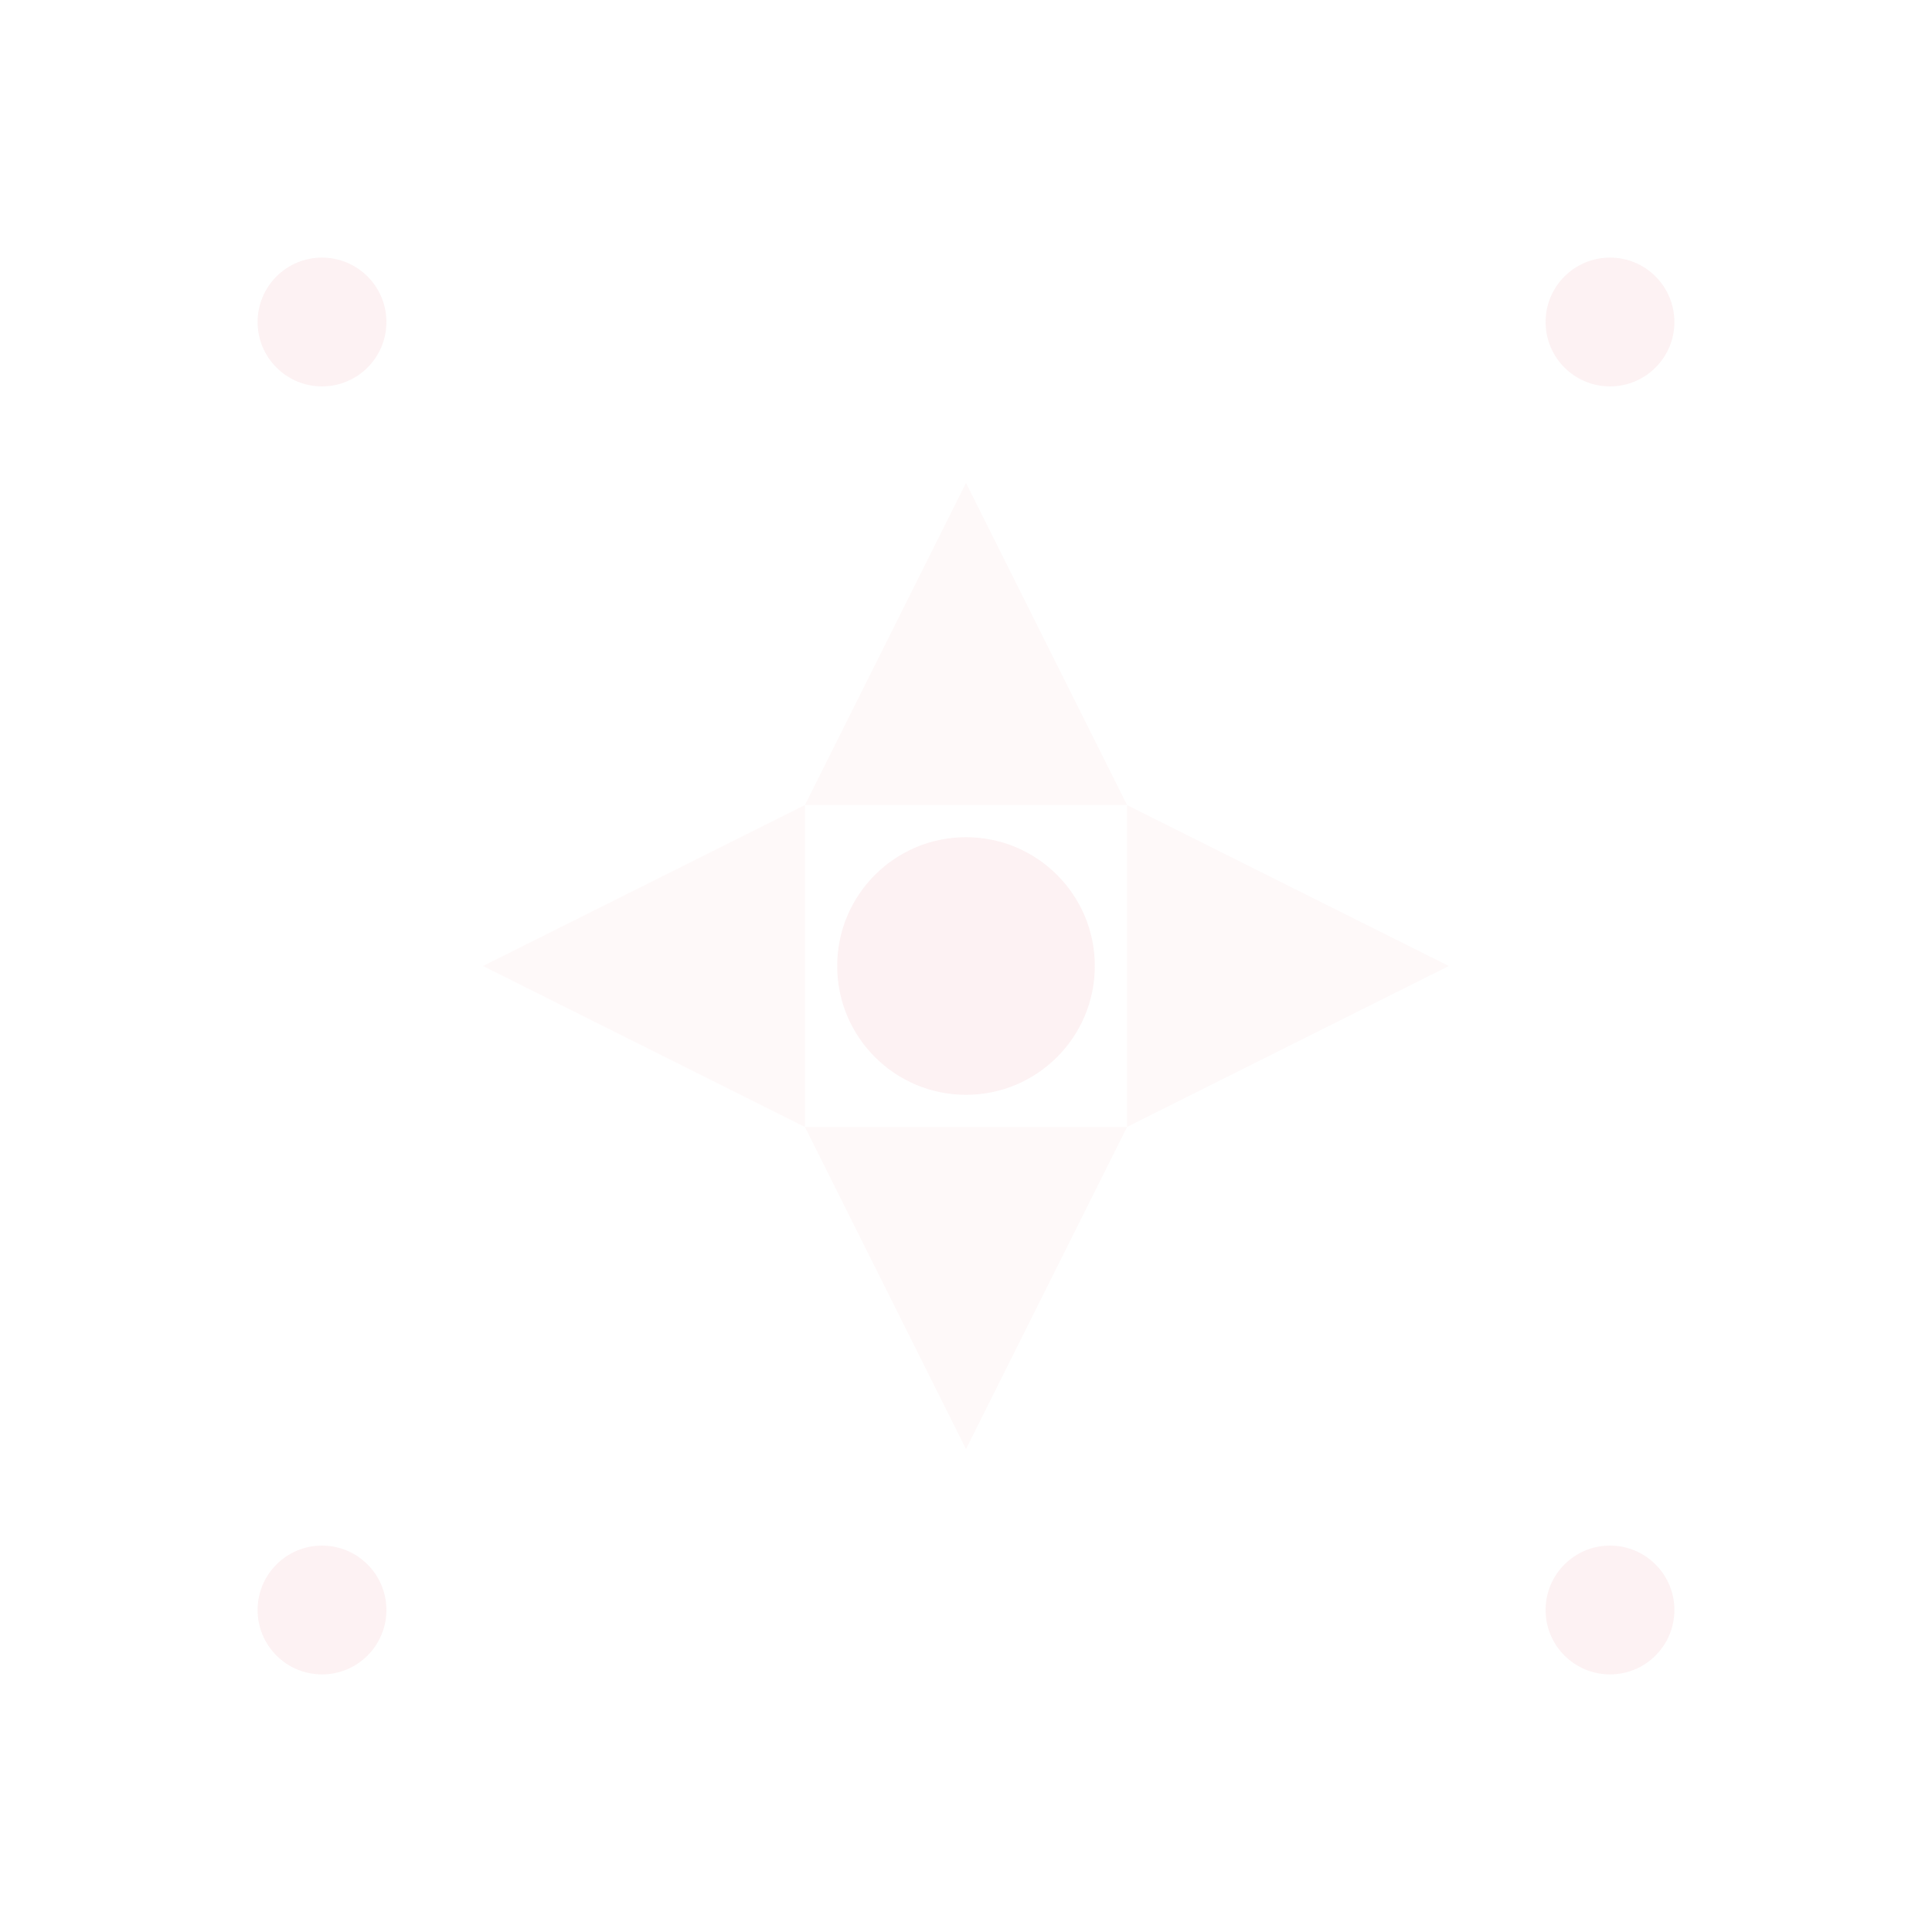 <svg width="60" height="60" viewBox="0 0 60 60" xmlns="http://www.w3.org/2000/svg">
  <g fill="none" fill-rule="evenodd">
    <g fill="#e67d82" fill-opacity="0.1">
      <circle cx="30" cy="30" r="4"/>
      <circle cx="10" cy="10" r="2"/>
      <circle cx="50" cy="10" r="2"/>
      <circle cx="10" cy="50" r="2"/>
      <circle cx="50" cy="50" r="2"/>
      <path d="M30 15 L35 25 L25 25 Z" fill-opacity="0.05"/>
      <path d="M15 30 L25 35 L25 25 Z" fill-opacity="0.05"/>
      <path d="M45 30 L35 35 L35 25 Z" fill-opacity="0.05"/>
      <path d="M30 45 L35 35 L25 35 Z" fill-opacity="0.05"/>
    </g>
  </g>
</svg>

